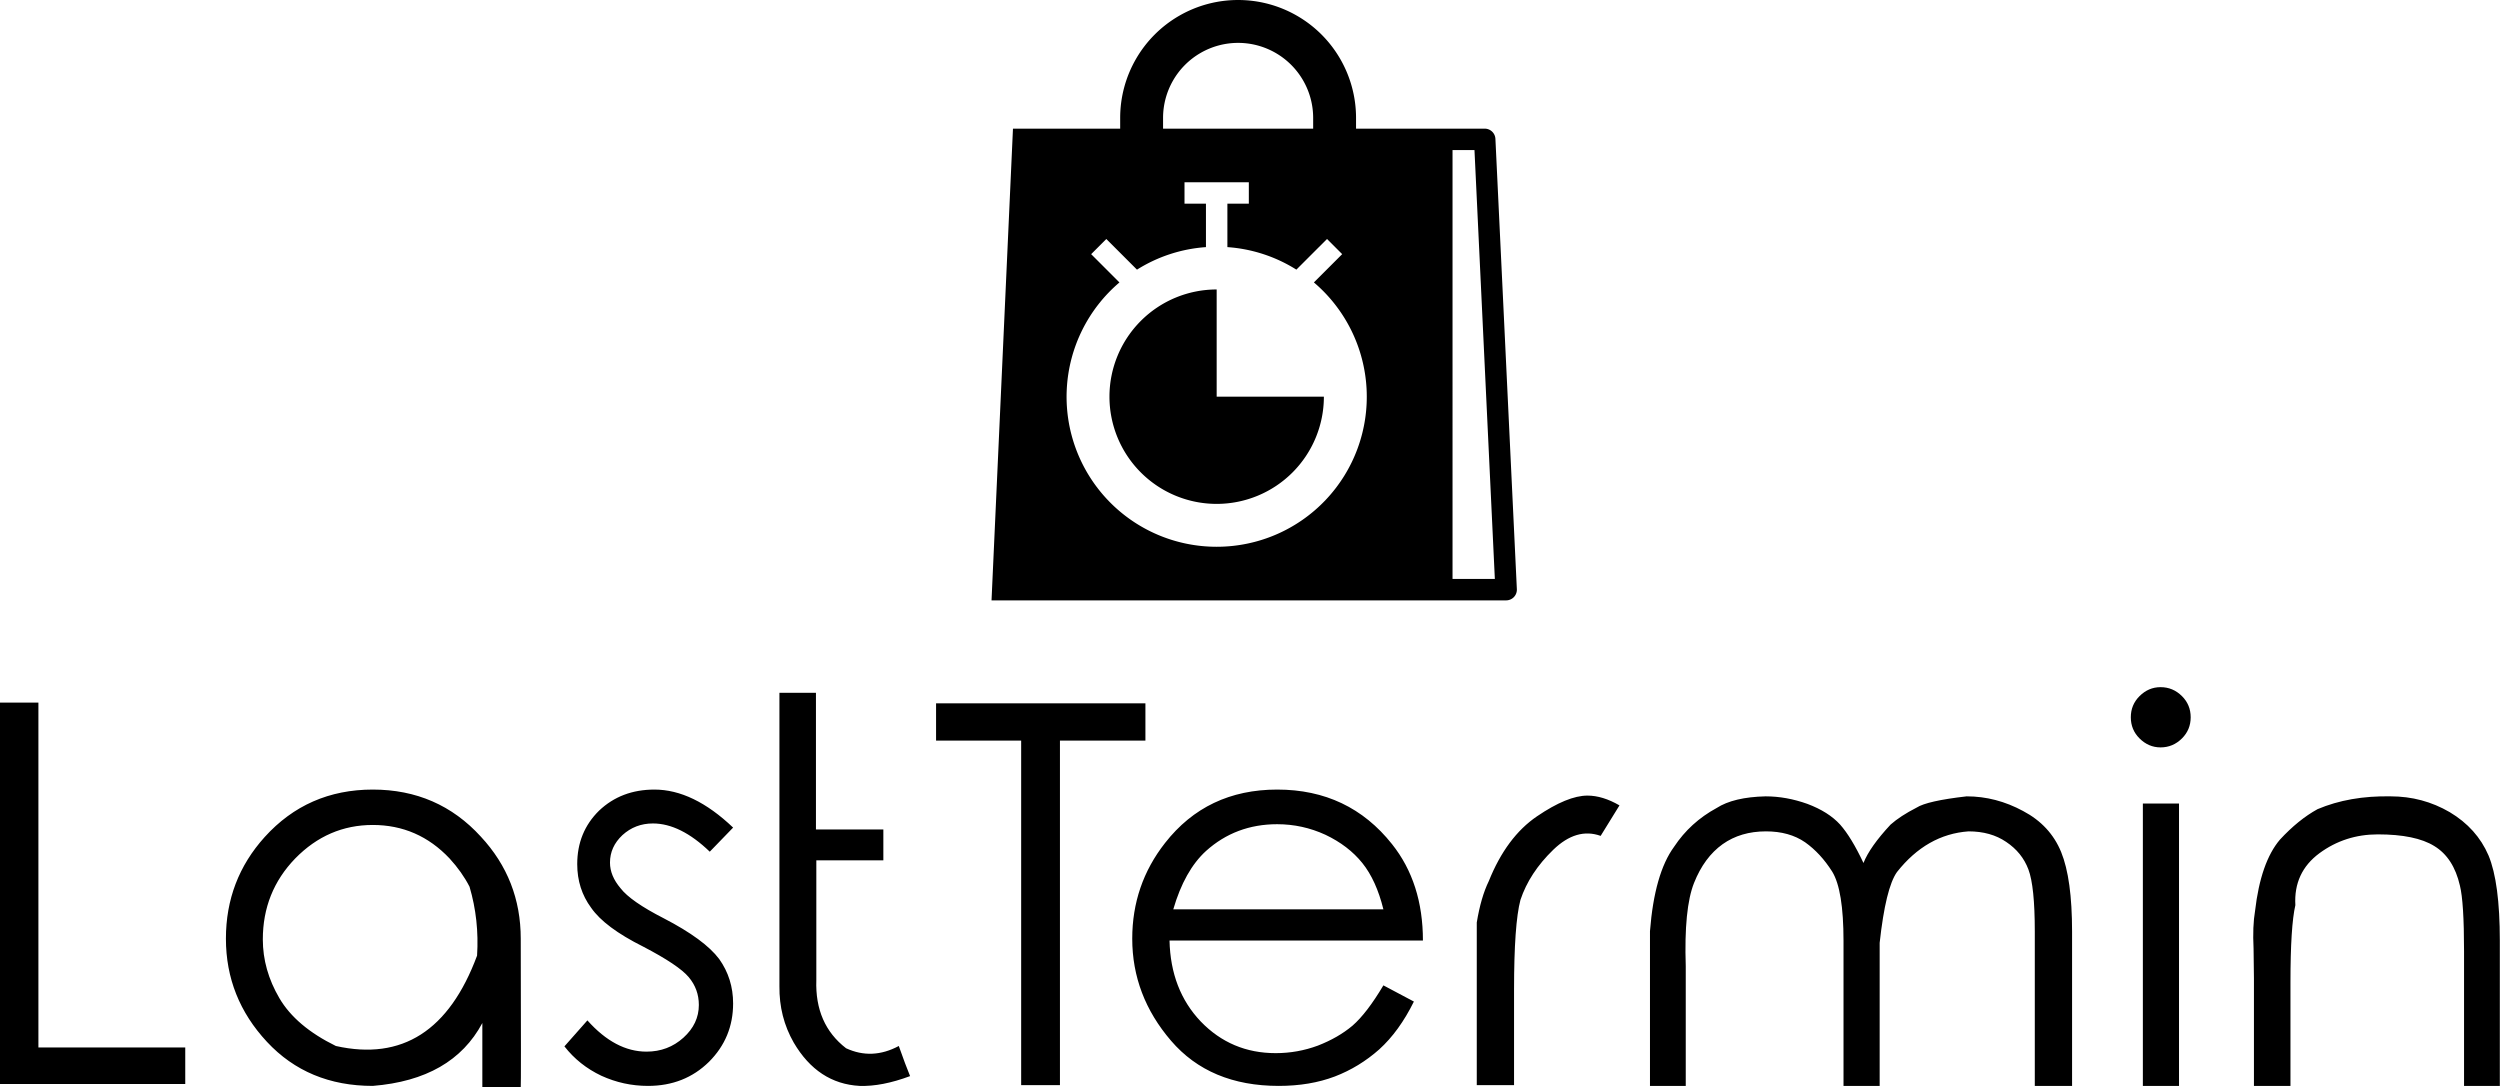 <svg data-v-423bf9ae="" xmlns="http://www.w3.org/2000/svg" viewBox="0 0 374.732 163" class="iconAbove"><!----><!----><!----><g data-v-423bf9ae="" id="f6250101-b080-401b-a74b-1dd1ef598ee5" fill="black" transform="matrix(5.644,0,0,5.644,-6.886,94.533)"><path d="M1.22 12.04L1.22 1.91L2.24 1.91L2.24 11.07L6.14 11.07L6.14 12.04L1.22 12.04ZM11.12 4.22L11.12 4.22L11.12 4.22Q12.85 4.22 13.99 5.47L13.99 5.47L13.99 5.47Q15.05 6.61 15.05 8.18L15.05 8.18L15.05 8.18Q15.06 12.07 15.05 12.13L15.05 12.13L15.05 12.13Q14.39 12.13 14.03 12.13L14.03 12.13L14.03 12.13Q14.03 12.08 14.03 10.42L14.03 10.42L14.03 10.42Q13.23 11.92 11.12 12.09L11.12 12.09L11.12 12.09Q9.40 12.09 8.31 10.92L8.31 10.92L8.31 10.92Q7.22 9.75 7.22 8.18L7.22 8.18L7.22 8.18Q7.22 6.62 8.25 5.48L8.25 5.48L8.25 5.48Q9.39 4.22 11.12 4.22ZM11.12 5.16L11.12 5.16L11.12 5.16Q9.93 5.16 9.06 6.05L9.06 6.05L9.06 6.05Q8.20 6.94 8.20 8.20L8.20 8.20L8.20 8.20Q8.20 9.01 8.64 9.76L8.64 9.76L8.64 9.76Q9.08 10.51 10.14 11.03L10.14 11.03L10.14 11.03Q12.78 11.62 13.89 8.63L13.89 8.63L13.89 8.63Q13.95 7.68 13.69 6.80L13.69 6.80L13.69 6.80Q13.49 6.41 13.16 6.05L13.16 6.05L13.16 6.05Q12.32 5.16 11.12 5.16ZM20.69 5.23L20.69 5.23L20.07 5.87L20.07 5.87Q19.29 5.12 18.56 5.12L18.56 5.12L18.56 5.12Q18.09 5.12 17.75 5.43L17.75 5.43L17.75 5.43Q17.42 5.74 17.42 6.16L17.42 6.16L17.42 6.16Q17.42 6.51 17.70 6.84L17.70 6.84L17.70 6.84Q17.97 7.19 18.85 7.64L18.85 7.64L18.85 7.64Q19.93 8.20 20.32 8.72L20.32 8.72L20.32 8.72Q20.69 9.24 20.69 9.90L20.69 9.90L20.69 9.90Q20.69 10.81 20.05 11.45L20.05 11.45L20.05 11.45Q19.40 12.09 18.43 12.09L18.43 12.09L18.43 12.09Q17.78 12.09 17.19 11.82L17.19 11.82L17.19 11.82Q16.60 11.54 16.21 11.04L16.21 11.04L16.82 10.35L16.82 10.35Q17.56 11.18 18.39 11.18L18.39 11.18L18.39 11.18Q18.96 11.18 19.37 10.81L19.37 10.81L19.37 10.81Q19.78 10.44 19.78 9.94L19.78 9.94L19.78 9.94Q19.78 9.52 19.51 9.20L19.51 9.20L19.51 9.20Q19.24 8.88 18.30 8.39L18.30 8.39L18.30 8.39Q17.28 7.88 16.92 7.36L16.92 7.36L16.92 7.36Q16.55 6.86 16.55 6.20L16.55 6.20L16.55 6.20Q16.55 5.35 17.13 4.78L17.13 4.78L17.13 4.78Q17.72 4.22 18.60 4.22L18.60 4.22L18.60 4.22Q19.63 4.22 20.69 5.23ZM25.09 11.03L25.09 11.03L25.09 11.03Q24.38 11.41 23.69 11.09L23.69 11.09L23.69 11.09Q22.86 10.45 22.90 9.28L22.90 9.28L22.90 6.10L24.68 6.10L24.68 5.28L22.89 5.28L22.89 1.65L21.92 1.65L21.92 9.44L21.92 9.44Q21.91 10.26 22.30 10.94L22.30 10.94L22.30 10.94Q22.94 12.03 24.05 12.09L24.05 12.09L24.05 12.09Q24.64 12.11 25.39 11.83L25.39 11.83L25.39 11.83Q25.27 11.54 25.09 11.03ZM28.34 2.92L26.08 2.92L26.08 1.93L31.64 1.93L31.64 2.92L29.37 2.92L29.37 12.07L28.34 12.07L28.34 2.92ZM37.96 9.42L37.96 9.42L38.77 9.85L38.77 9.85Q38.38 10.64 37.85 11.12L37.85 11.12L37.85 11.12Q37.32 11.59 36.67 11.84L36.67 11.84L36.67 11.84Q36.01 12.09 35.18 12.09L35.18 12.09L35.18 12.09Q33.35 12.09 32.32 10.89L32.32 10.89L32.32 10.89Q31.29 9.69 31.29 8.18L31.29 8.18L31.29 8.18Q31.29 6.75 32.16 5.64L32.16 5.64L32.16 5.64Q33.27 4.22 35.14 4.22L35.14 4.22L35.14 4.22Q37.04 4.22 38.19 5.67L38.19 5.67L38.19 5.67Q39.01 6.70 39.01 8.23L39.01 8.23L32.28 8.23L32.28 8.23Q32.31 9.54 33.11 10.38L33.11 10.38L33.11 10.38Q33.92 11.22 35.10 11.22L35.10 11.22L35.10 11.22Q35.68 11.22 36.22 11.02L36.22 11.02L36.22 11.02Q36.76 10.81 37.14 10.49L37.14 10.49L37.14 10.49Q37.52 10.16 37.96 9.42ZM32.38 7.40L37.96 7.40L37.96 7.40Q37.77 6.63 37.40 6.17L37.40 6.17L37.40 6.17Q37.03 5.71 36.42 5.42L36.42 5.42L36.42 5.42Q35.81 5.14 35.14 5.14L35.14 5.14L35.14 5.14Q34.04 5.14 33.25 5.85L33.25 5.85L33.25 5.85Q32.68 6.37 32.38 7.40L32.38 7.40ZM40.44 12.07L40.44 8.65L40.44 7.75L40.44 7.75Q40.55 7.08 40.76 6.65L40.76 6.65L40.76 6.65Q41.23 5.48 42.04 4.93L42.04 4.93L42.04 4.93Q42.85 4.38 43.38 4.38L43.38 4.38L43.38 4.38Q43.78 4.38 44.23 4.64L44.23 4.64L43.73 5.45L43.73 5.45Q43.09 5.22 42.47 5.82L42.47 5.82L42.47 5.82Q41.84 6.43 41.60 7.15L41.60 7.15L41.60 7.15Q41.43 7.79 41.43 9.54L41.43 9.54L41.43 12.07L40.44 12.07ZM45.04 12.09L45.04 9.18L45.04 7.98L45.04 7.98Q45.16 6.45 45.68 5.74L45.68 5.74L45.68 5.74Q46.11 5.09 46.81 4.71L46.81 4.71L46.81 4.71Q47.26 4.42 48.11 4.40L48.11 4.40L48.11 4.40Q48.66 4.40 49.22 4.60L49.22 4.60L49.22 4.60Q49.78 4.81 50.09 5.15L50.09 5.15L50.09 5.15Q50.39 5.49 50.71 6.17L50.71 6.17L50.71 6.17Q50.88 5.74 51.43 5.15L51.43 5.15L51.43 5.15Q51.69 4.92 52.12 4.70L52.12 4.70L52.12 4.70Q52.40 4.52 53.45 4.40L53.45 4.40L53.45 4.40Q54.23 4.40 54.95 4.79L54.95 4.79L54.95 4.79Q55.67 5.17 55.96 5.88L55.96 5.88L55.96 5.88Q56.25 6.59 56.25 7.99L56.25 7.99L56.25 12.09L55.26 12.09L55.26 7.99L55.26 7.99Q55.26 6.79 55.09 6.34L55.09 6.34L55.09 6.34Q54.92 5.89 54.50 5.61L54.50 5.61L54.50 5.61Q54.09 5.33 53.50 5.33L53.50 5.33L53.50 5.33Q52.39 5.41 51.60 6.41L51.60 6.41L51.60 6.41Q51.30 6.83 51.14 8.29L51.14 8.29L51.14 12.09L50.18 12.09L50.18 8.24L50.18 8.24Q50.18 6.89 49.88 6.40L49.88 6.40L49.88 6.40Q49.57 5.91 49.16 5.62L49.16 5.62L49.16 5.62Q48.74 5.33 48.12 5.33L48.12 5.33L48.12 5.33Q47.45 5.33 46.97 5.67L46.97 5.67L46.97 5.67Q46.48 6.02 46.21 6.70L46.21 6.70L46.21 6.70Q45.94 7.38 45.99 8.91L45.99 8.91L45.99 12.09L45.04 12.09ZM58.60 1.50L58.60 1.50L58.60 1.50Q58.93 1.50 59.17 1.74L59.17 1.74L59.17 1.74Q59.40 1.97 59.40 2.30L59.40 2.30L59.40 2.30Q59.40 2.63 59.17 2.86L59.17 2.86L59.17 2.86Q58.93 3.10 58.60 3.10L58.60 3.10L58.60 3.10Q58.28 3.10 58.04 2.86L58.04 2.86L58.04 2.86Q57.81 2.63 57.81 2.30L57.81 2.30L57.81 2.30Q57.81 1.97 58.04 1.74L58.04 1.74L58.04 1.74Q58.28 1.50 58.60 1.50ZM58.13 12.09L58.13 4.59L59.09 4.59L59.09 12.09L58.13 12.09ZM61.08 12.09L61.08 9.24L61.07 8.44L61.07 8.44Q61.04 7.85 61.11 7.44L61.11 7.44L61.11 7.44Q61.26 6.15 61.77 5.55L61.77 5.55L61.77 5.55Q62.26 5.02 62.77 4.74L62.77 4.74L62.77 4.74Q63.62 4.38 64.71 4.40L64.71 4.40L64.71 4.40Q65.56 4.40 66.28 4.82L66.28 4.82L66.28 4.82Q67.00 5.25 67.31 5.97L67.31 5.97L67.31 5.97Q67.61 6.69 67.61 8.23L67.61 8.23L67.61 12.09L66.66 12.09L66.66 8.51L66.66 8.51Q66.66 7.21 66.55 6.77L66.55 6.77L66.55 6.77Q66.38 6.03 65.87 5.72L65.87 5.72L65.87 5.72Q65.37 5.41 64.37 5.41L64.37 5.41L64.37 5.41Q63.50 5.41 62.82 5.91L62.82 5.91L62.82 5.91Q62.13 6.42 62.18 7.29L62.18 7.29L62.18 7.29Q62.05 7.85 62.05 9.34L62.05 9.34L62.05 12.09L61.08 12.09Z"></path></g><!----><g data-v-423bf9ae="" id="ed945436-04bc-41dd-84c3-65a6c0240871" transform="matrix(1.607,0,0,1.607,134.16,-4.821)" stroke="none" fill="black"><path d="M56 15.952A1 1 0 0 0 55 15H43v-1a11 11 0 0 0-22 0v1H11L9 59h48a1 1 0 0 0 1-1.048zM25 14a7 7 0 0 1 14 0v1H25zm5 40a13.993 13.993 0 0 1-9.069-24.655l-2.638-2.638 1.414-1.414 2.859 2.859A13.9 13.9 0 0 1 29 26.05V22h-2v-2h6v2h-2v4.05a13.9 13.9 0 0 1 6.434 2.1l2.859-2.859 1.414 1.414-2.638 2.638A13.993 13.993 0 0 1 30 54zm22 3V17h2.047l1.9 40z"></path><path d="M30 30a10 10 0 1 0 10 10H30z"></path></g><!----></svg>